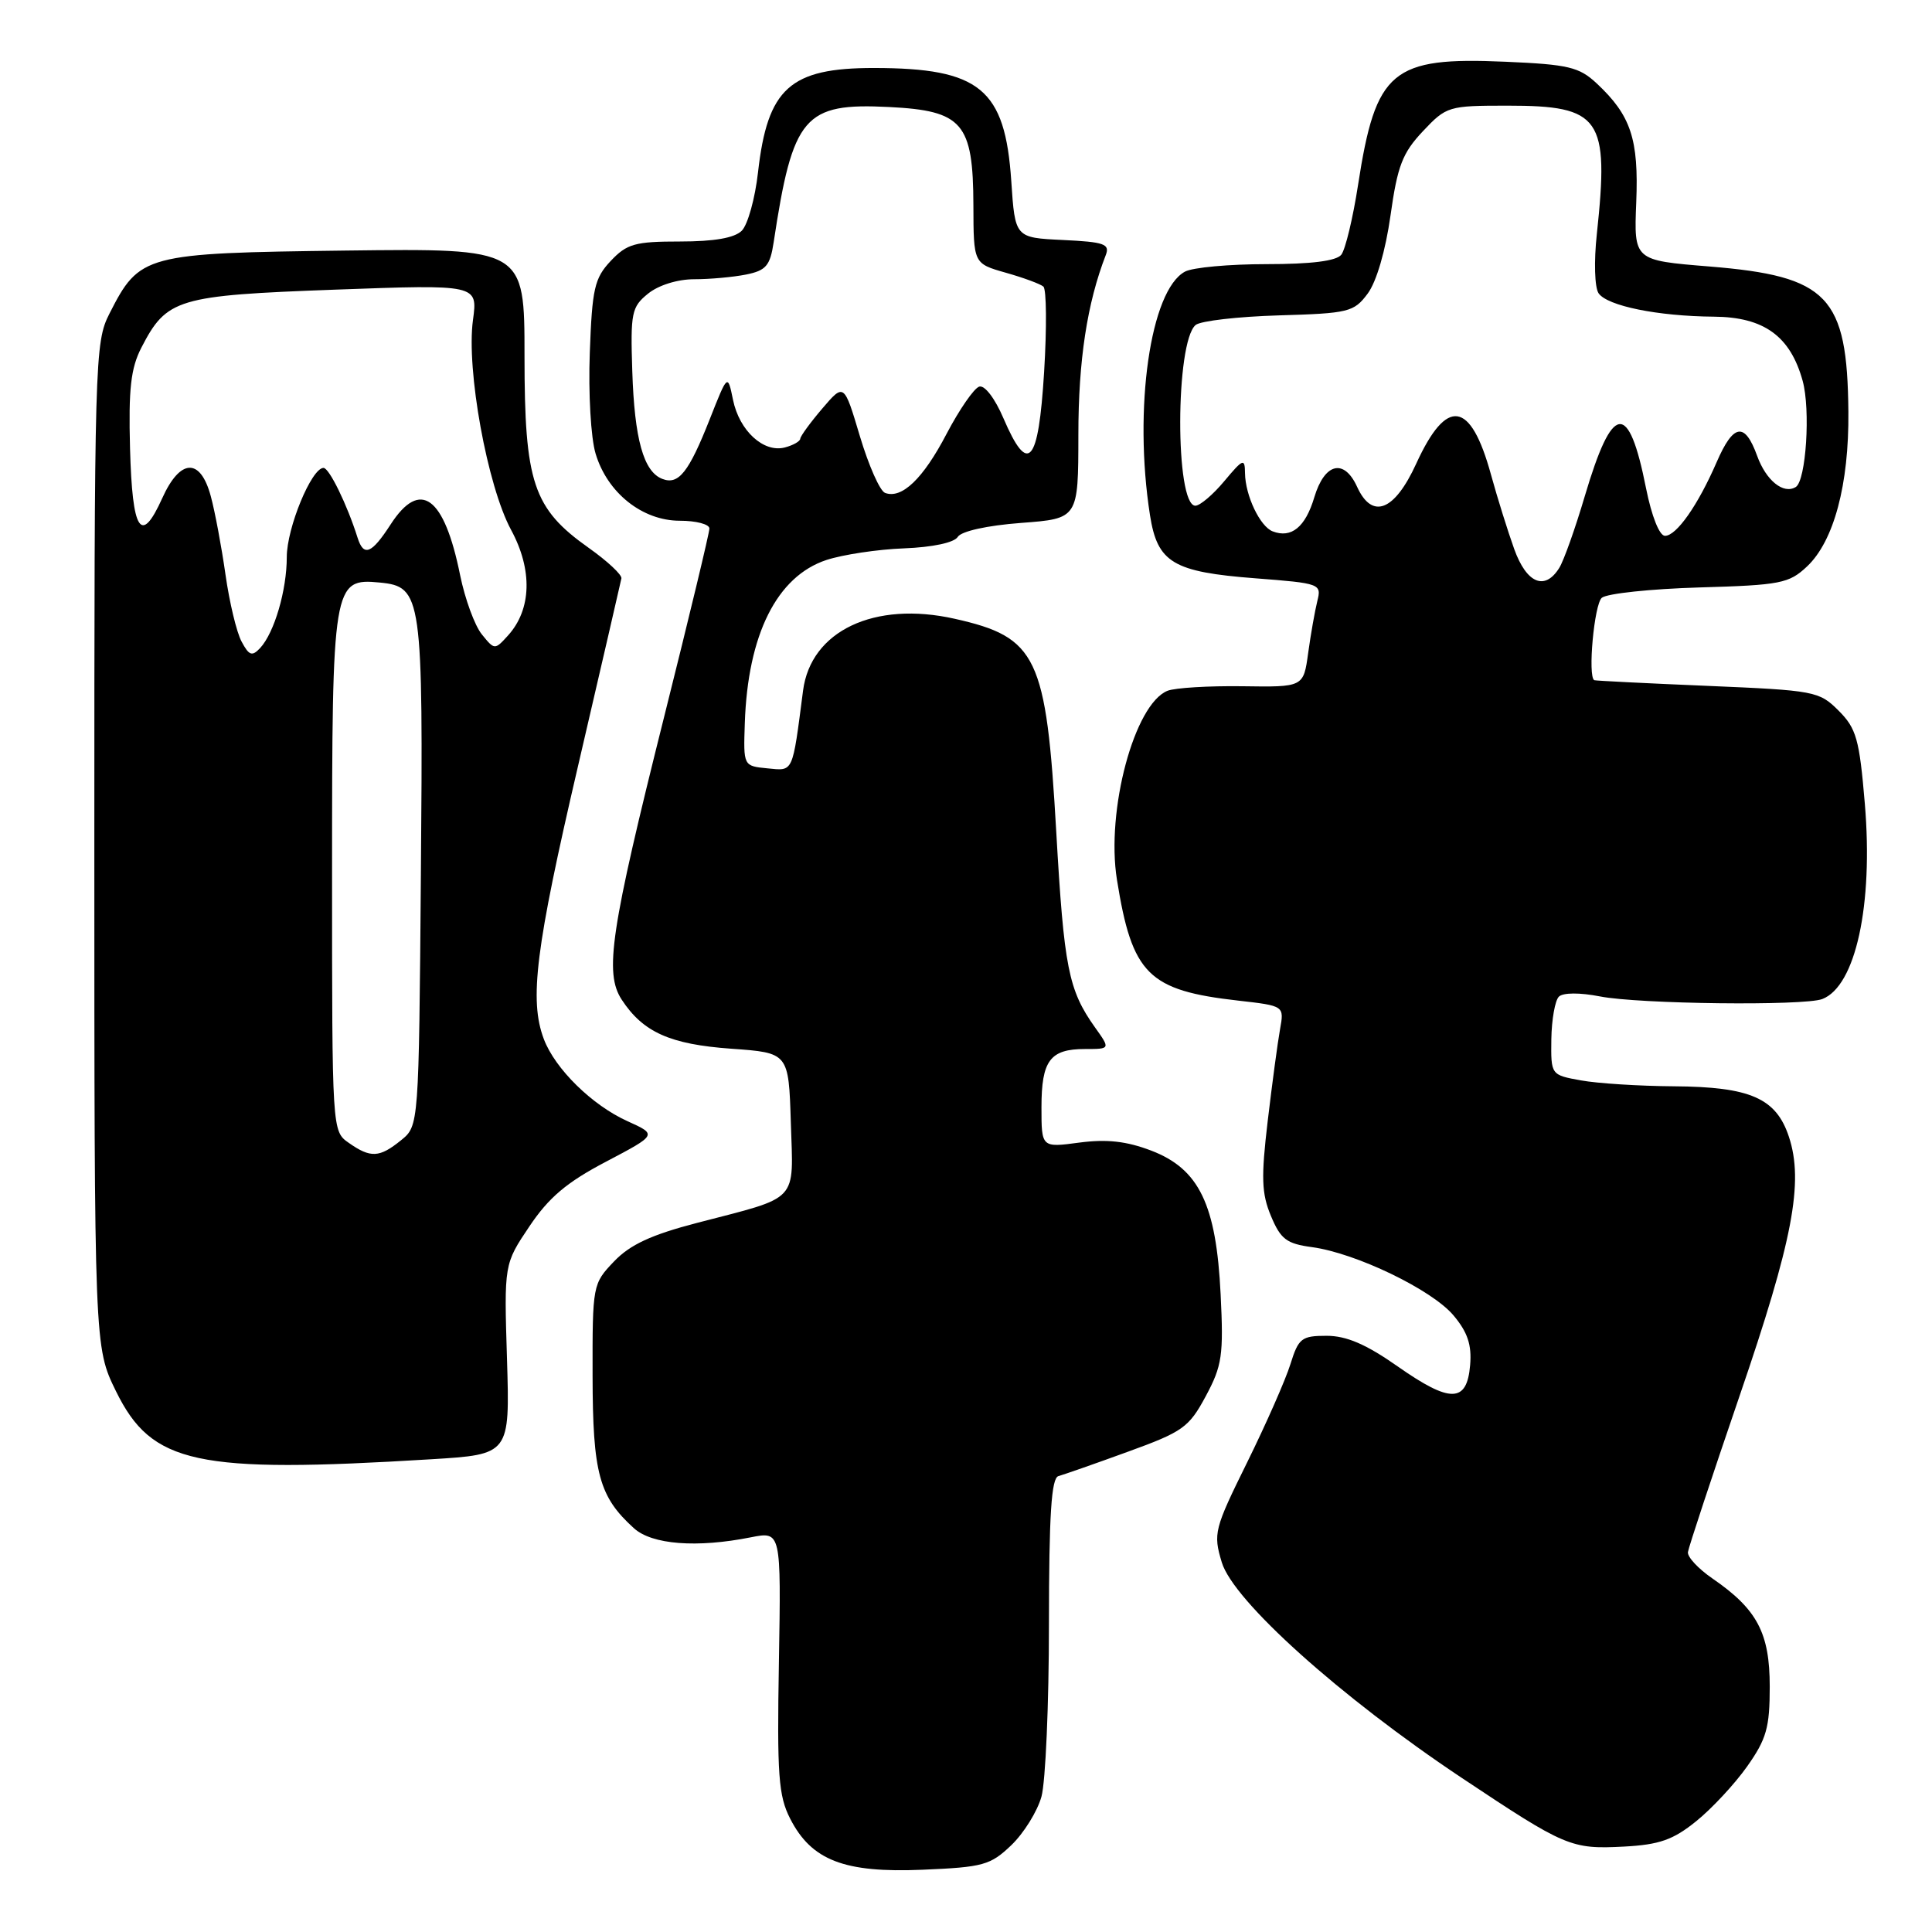 <?xml version="1.0" encoding="UTF-8" standalone="no"?>
<!DOCTYPE svg PUBLIC "-//W3C//DTD SVG 1.1//EN" "http://www.w3.org/Graphics/SVG/1.1/DTD/svg11.dtd" >
<svg xmlns="http://www.w3.org/2000/svg" xmlns:xlink="http://www.w3.org/1999/xlink" version="1.1" viewBox="0 0 256 256">
 <g >
 <path fill="currentColor"
d=" M 134.00 244.50 C 135.66 242.91 137.46 240.01 138.00 238.06 C 138.54 236.10 138.99 225.82 138.99 215.22 C 139.00 200.65 139.31 195.85 140.25 195.59 C 140.94 195.40 145.07 193.96 149.43 192.37 C 156.74 189.72 157.54 189.15 159.77 185.00 C 161.94 180.96 162.14 179.58 161.74 171.50 C 161.16 159.59 158.89 154.89 152.54 152.46 C 149.26 151.21 146.66 150.92 143.01 151.40 C 138.00 152.07 138.00 152.07 138.00 146.73 C 138.00 140.52 139.14 139.00 143.77 139.00 C 147.14 139.00 147.14 139.00 145.09 136.13 C 141.57 131.18 140.99 128.24 139.96 110.23 C 138.63 86.96 137.43 84.44 126.50 81.99 C 115.86 79.60 107.44 83.59 106.41 91.50 C 104.97 102.57 105.17 102.15 101.69 101.81 C 98.50 101.50 98.50 101.50 98.69 95.84 C 99.08 84.08 102.94 76.37 109.51 74.20 C 111.68 73.49 116.30 72.79 119.79 72.66 C 123.60 72.51 126.44 71.90 126.91 71.14 C 127.38 70.39 130.79 69.63 135.29 69.29 C 142.88 68.72 142.88 68.72 142.89 57.61 C 142.89 47.74 144.05 40.17 146.52 33.80 C 147.09 32.33 146.33 32.06 140.84 31.80 C 134.50 31.50 134.50 31.50 134.00 24.00 C 133.18 11.76 129.85 9.02 115.80 9.01 C 104.68 9.00 101.70 11.68 100.44 22.84 C 100.05 26.30 99.08 29.78 98.29 30.57 C 97.33 31.53 94.64 32.00 90.10 32.00 C 84.14 32.00 83.07 32.30 80.92 34.58 C 78.77 36.87 78.46 38.24 78.15 46.76 C 77.95 52.09 78.29 58.04 78.92 60.11 C 80.47 65.30 85.11 69.00 90.08 69.00 C 92.23 69.00 94.00 69.46 94.00 70.03 C 94.00 70.60 91.31 81.79 88.02 94.91 C 80.89 123.36 80.06 128.91 82.38 132.46 C 85.21 136.78 88.79 138.38 96.89 138.96 C 104.50 139.50 104.50 139.50 104.79 148.75 C 105.12 159.46 106.04 158.48 92.36 162.04 C 86.29 163.62 83.49 164.92 81.36 167.15 C 78.53 170.11 78.50 170.27 78.52 182.32 C 78.54 195.24 79.38 198.32 84.00 202.50 C 86.39 204.67 92.33 205.13 99.50 203.70 C 103.50 202.91 103.50 202.91 103.21 220.20 C 102.95 235.24 103.15 237.96 104.71 241.00 C 107.53 246.51 111.88 248.19 122.24 247.75 C 130.28 247.41 131.23 247.15 134.00 244.50 Z  M 224.73 241.34 C 226.81 239.67 229.85 236.40 231.50 234.07 C 234.07 230.43 234.50 228.92 234.50 223.49 C 234.50 216.37 232.83 213.23 226.91 209.16 C 225.03 207.87 223.57 206.30 223.66 205.66 C 223.75 205.02 226.82 195.72 230.49 185.00 C 237.56 164.38 239.03 156.65 237.04 150.63 C 235.35 145.51 231.93 144.01 221.80 143.94 C 217.23 143.91 211.70 143.56 209.50 143.16 C 205.50 142.44 205.50 142.44 205.56 137.70 C 205.60 135.10 206.05 132.56 206.56 132.06 C 207.12 131.52 209.33 131.51 212.00 132.03 C 217.18 133.05 239.04 133.30 241.46 132.38 C 245.88 130.68 248.23 119.92 247.10 106.50 C 246.38 97.93 245.98 96.52 243.62 94.16 C 241.05 91.59 240.47 91.48 226.23 90.88 C 218.13 90.54 211.39 90.20 211.25 90.13 C 210.36 89.66 211.24 80.05 212.25 79.21 C 212.94 78.64 218.75 78.03 225.17 77.84 C 235.93 77.53 237.05 77.31 239.44 75.06 C 243.00 71.71 245.01 64.19 244.92 54.57 C 244.78 39.23 242.25 36.59 226.50 35.31 C 216.50 34.50 216.50 34.50 216.81 26.82 C 217.15 18.43 216.11 15.29 211.56 11.04 C 209.24 8.88 207.83 8.54 199.46 8.18 C 184.42 7.52 182.30 9.29 179.95 24.50 C 179.27 28.90 178.27 33.06 177.73 33.75 C 177.08 34.58 173.78 35.00 167.81 35.00 C 162.89 35.00 158.04 35.44 157.02 35.99 C 152.42 38.45 150.17 54.14 152.38 68.27 C 153.37 74.56 155.43 75.79 166.36 76.63 C 174.94 77.29 175.13 77.36 174.55 79.65 C 174.23 80.94 173.68 84.04 173.34 86.52 C 172.72 91.05 172.72 91.05 164.61 90.93 C 160.15 90.87 155.70 91.14 154.71 91.53 C 150.31 93.28 146.53 107.40 148.00 116.56 C 150.01 129.12 152.14 131.24 164.10 132.59 C 170.17 133.28 170.17 133.28 169.61 136.39 C 169.30 138.10 168.57 143.56 167.98 148.52 C 167.09 156.04 167.16 158.14 168.41 161.13 C 169.69 164.20 170.48 164.80 173.83 165.25 C 179.65 166.03 189.73 170.89 192.59 174.29 C 194.46 176.51 195.03 178.20 194.80 180.88 C 194.38 185.91 192.18 185.95 185.22 181.07 C 181.02 178.12 178.41 177.00 175.78 177.00 C 172.46 177.00 172.06 177.32 170.99 180.75 C 170.35 182.81 167.77 188.67 165.26 193.76 C 160.89 202.61 160.74 203.19 161.89 207.01 C 163.41 212.11 177.57 224.83 193.66 235.56 C 207.46 244.75 208.16 245.05 215.23 244.68 C 219.86 244.43 221.70 243.79 224.73 241.34 Z  M 57.13 193.36 C 67.56 192.72 67.56 192.72 67.18 180.11 C 66.79 167.50 66.79 167.50 70.15 162.50 C 72.72 158.67 75.09 156.66 80.30 153.93 C 87.10 150.35 87.10 150.35 83.14 148.56 C 78.46 146.45 73.55 141.63 72.06 137.68 C 70.11 132.51 70.96 125.68 76.59 101.51 C 79.66 88.30 82.25 77.11 82.34 76.64 C 82.43 76.16 80.47 74.34 78.00 72.59 C 70.64 67.38 69.50 63.97 69.50 47.20 C 69.50 32.91 69.50 32.91 45.82 33.20 C 19.11 33.54 18.50 33.70 14.50 41.56 C 12.56 45.38 12.50 47.48 12.50 112.00 C 12.50 178.50 12.50 178.50 15.37 184.35 C 20.12 194.01 25.94 195.27 57.13 193.36 Z  M 117.27 65.31 C 116.59 65.05 115.10 61.68 113.94 57.80 C 111.84 50.76 111.84 50.76 108.96 54.13 C 107.38 55.98 106.06 57.79 106.04 58.13 C 106.02 58.48 105.10 59.00 104.00 59.29 C 101.18 60.03 97.97 57.08 97.13 52.99 C 96.42 49.53 96.42 49.53 94.06 55.51 C 91.27 62.58 89.92 64.29 87.77 63.46 C 85.27 62.51 84.07 58.18 83.78 49.16 C 83.53 41.44 83.69 40.67 85.87 38.91 C 87.25 37.79 89.77 37.00 91.99 37.00 C 94.06 37.00 97.15 36.72 98.85 36.38 C 101.49 35.85 102.04 35.22 102.51 32.13 C 105.05 15.35 106.54 13.61 117.82 14.18 C 127.56 14.67 128.95 16.28 128.98 27.21 C 129.00 34.92 129.00 34.92 133.25 36.13 C 135.59 36.79 137.84 37.62 138.25 37.97 C 138.67 38.32 138.71 43.42 138.35 49.30 C 137.60 61.51 136.24 63.06 132.96 55.42 C 131.83 52.78 130.47 51.00 129.75 51.23 C 129.06 51.45 127.12 54.26 125.43 57.48 C 122.32 63.44 119.49 66.15 117.27 65.31 Z  M 200.64 72.75 C 199.80 70.41 198.41 65.97 197.56 62.88 C 194.87 53.07 191.70 52.60 187.66 61.43 C 184.78 67.73 181.82 68.89 179.82 64.50 C 178.09 60.71 175.51 61.35 174.15 65.90 C 172.97 69.85 171.11 71.36 168.64 70.41 C 166.96 69.77 165.01 65.67 164.97 62.70 C 164.95 60.68 164.72 60.77 162.22 63.76 C 160.73 65.55 159.00 67.01 158.39 67.01 C 155.69 66.99 155.73 45.30 158.43 43.06 C 159.08 42.52 164.04 41.95 169.45 41.79 C 178.72 41.52 179.40 41.35 181.22 38.91 C 182.39 37.35 183.59 33.22 184.25 28.55 C 185.17 21.98 185.83 20.27 188.54 17.39 C 191.66 14.08 191.93 14.00 199.76 14.00 C 212.13 14.00 213.24 15.59 211.59 31.00 C 211.19 34.66 211.30 38.09 211.82 38.86 C 212.98 40.54 219.67 41.90 227.10 41.96 C 233.73 42.01 237.22 44.53 238.86 50.46 C 239.92 54.29 239.31 63.69 237.95 64.53 C 236.32 65.54 234.01 63.67 232.83 60.40 C 231.19 55.88 229.69 56.11 227.46 61.25 C 224.98 66.96 222.14 71.00 220.62 71.00 C 219.88 71.00 218.85 68.40 218.11 64.70 C 215.80 53.06 213.67 53.33 209.99 65.75 C 208.73 70.01 207.21 74.29 206.61 75.25 C 204.70 78.32 202.28 77.31 200.64 72.75 Z  M 46.22 151.44 C 44.00 149.89 44.00 149.89 44.00 115.67 C 44.00 77.35 44.12 76.59 50.32 77.19 C 55.92 77.74 56.08 78.88 55.77 115.84 C 55.50 149.18 55.50 149.18 53.14 151.09 C 50.28 153.41 49.11 153.47 46.22 151.44 Z  M 32.01 85.01 C 31.35 83.79 30.40 79.80 29.88 76.15 C 29.36 72.49 28.49 67.81 27.93 65.75 C 26.55 60.62 23.87 60.74 21.49 66.03 C 18.68 72.26 17.53 70.48 17.23 59.42 C 17.02 51.52 17.33 48.80 18.73 46.07 C 22.09 39.56 23.46 39.15 44.41 38.38 C 63.31 37.69 63.31 37.69 62.67 42.41 C 61.77 48.98 64.57 64.38 67.72 70.21 C 70.59 75.51 70.44 80.75 67.32 84.20 C 65.56 86.14 65.53 86.14 63.84 84.05 C 62.90 82.89 61.61 79.36 60.97 76.22 C 58.86 65.75 55.68 63.43 51.76 69.49 C 49.23 73.40 48.19 73.81 47.38 71.25 C 46.00 66.87 43.62 62.00 42.87 62.00 C 41.28 62.00 38.00 69.95 38.00 73.81 C 38.00 78.22 36.35 83.84 34.47 85.87 C 33.40 87.01 33.00 86.87 32.01 85.01 Z "/>
</g>
</svg>